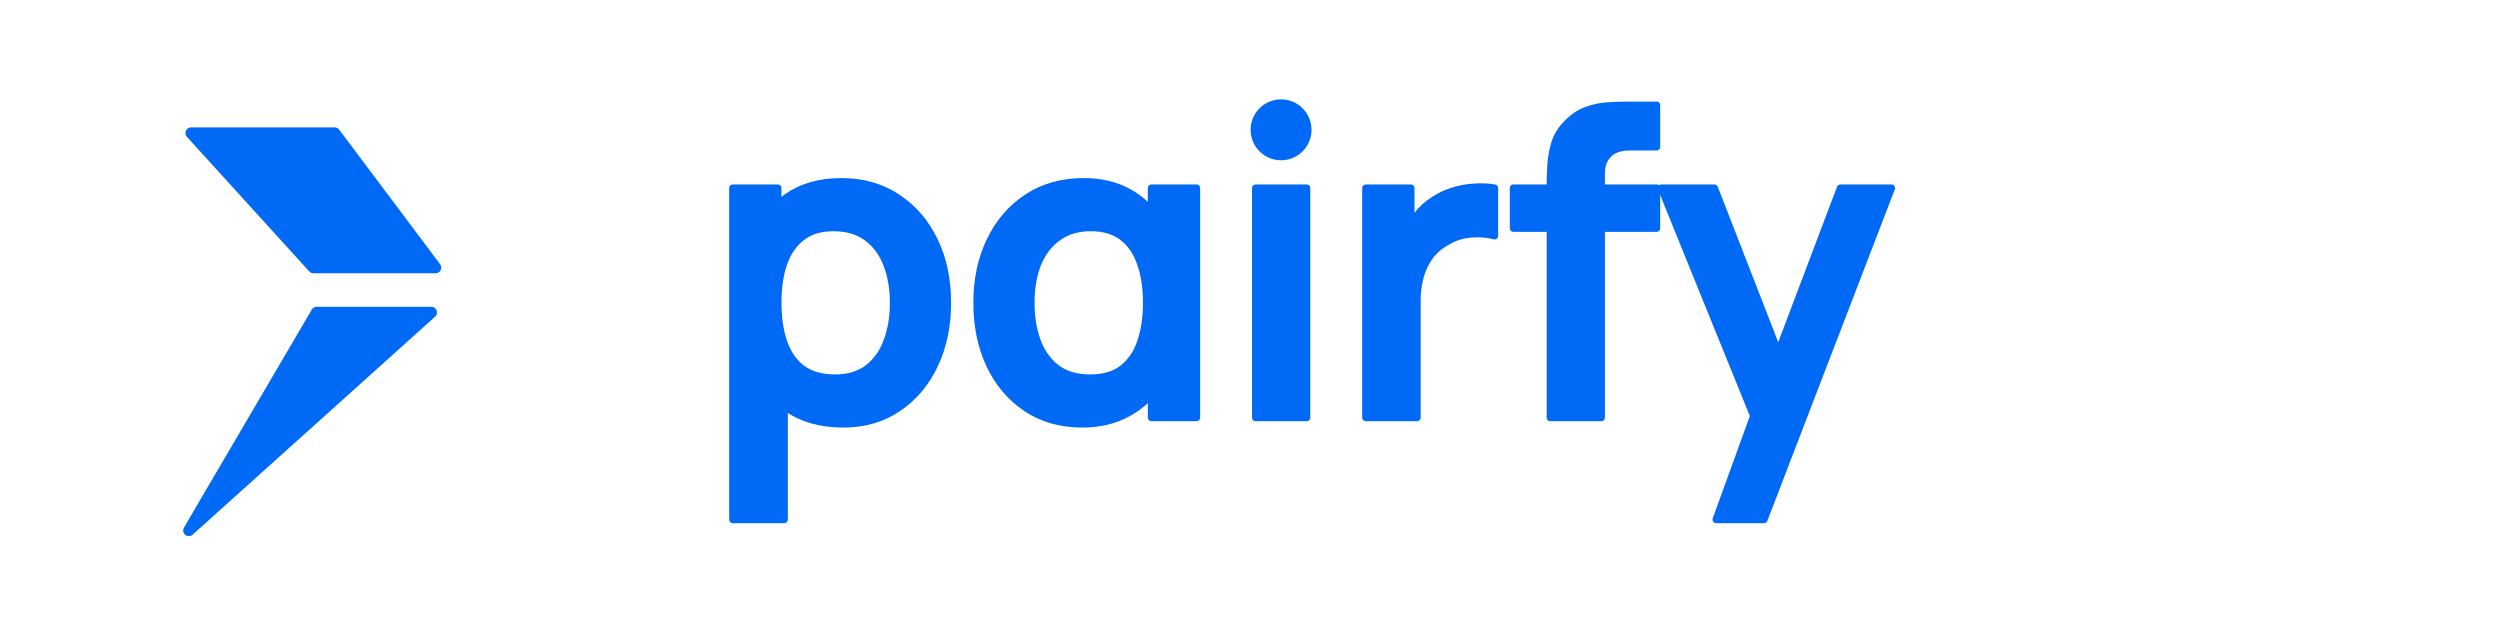 <?xml version="1.0" encoding="UTF-8" standalone="no"?>
<!-- Created with Inkscape (http://www.inkscape.org/) -->

<svg
   width="120px"
   height="30px"
   viewBox="0 0 120 30"
   version="1.1"
   id="SVGRoot"
   sodipodi:docname="logo-white.svg"
   inkscape:version="1.1.2 (0a00cf5339, 2022-02-04)"
   inkscape:export-filename="/home/debian/bitmap.png"
   inkscape:export-xdpi="96"
   inkscape:export-ydpi="96"
   xmlns:inkscape="http://www.inkscape.org/namespaces/inkscape"
   xmlns:sodipodi="http://sodipodi.sourceforge.net/DTD/sodipodi-0.dtd"
   xmlns="http://www.w3.org/2000/svg"
   xmlns:svg="http://www.w3.org/2000/svg">
  <sodipodi:namedview
     id="namedview137"
     pagecolor="#ffffff"
     bordercolor="#000000"
     borderopacity="0.25"
     inkscape:showpageshadow="2"
     inkscape:pageopacity="0.0"
     inkscape:pagecheckerboard="0"
     inkscape:deskcolor="#d1d1d1"
     inkscape:document-units="px"
     showgrid="false"
     inkscape:zoom="6.575"
     inkscape:cx="58.098859"
     inkscape:cy="22.965779"
     inkscape:window-width="1920"
     inkscape:window-height="1011"
     inkscape:window-x="0"
     inkscape:window-y="32"
     inkscape:window-maximized="1"
     inkscape:current-layer="layer3"
     inkscape:pageshadow="2" />
  <defs
     id="defs132">
    <rect
       x="-1.478"
       y="42.333"
       width="127.885"
       height="23.822"
       id="rect3454" />
  </defs>
  <g
     inkscape:label="Layer 1"
     inkscape:groupmode="layer"
     id="layer1"
     style="display:inline">
    <g
       aria-label="pαirfy"
       transform="matrix(0.847,0,0,0.85,34.537,2.292)"
       id="text2212"
       style="font-size:24px;line-height:1.25;font-family:Manrope;-inkscape-font-specification:Manrope;letter-spacing:-0.25px;fill:#0069f5;fill-opacity:1;stroke:#0069f5;stroke-width:0.409;stroke-linecap:round;stroke-linejoin:round;stroke-miterlimit:7;stroke-dasharray:none;stroke-dashoffset:0;stroke-opacity:1;paint-order:stroke fill markers">
      <path
         d="m 7.003,21.244 q -1.896,0 -3.18,-0.9 -1.284,-0.9 -1.932,-2.448 -0.648,-1.56 -0.648,-3.492 0,-1.956 0.648,-3.504 0.648,-1.548 1.896,-2.436 1.26,-0.9 3.108,-0.9 1.836,0 3.18,0.9 1.356,0.888 2.1,2.436 0.744,1.536 0.744,3.504 0,1.944 -0.732,3.492 -0.732,1.548 -2.064,2.448 -1.332,0.9 -3.12,0.9 z m -6.252,5.4 v -18.72 h 2.556 v 9.096 h 0.36 v 9.624 z m 5.808,-7.992 q 1.128,0 1.86,-0.564 0.732,-0.564 1.08,-1.524 0.36,-0.972 0.36,-2.16 0,-1.176 -0.36,-2.136 -0.36,-0.972 -1.116,-1.536 -0.756,-0.576 -1.92,-0.576 -1.104,0 -1.8,0.54 -0.696,0.528 -1.032,1.488 -0.324,0.948 -0.324,2.22 0,1.26 0.324,2.22 0.336,0.96 1.044,1.5 0.72,0.528 1.884,0.528 z"
         style="font-weight:bold;-inkscape-font-specification:'Manrope Bold';fill:#0069f5;fill-opacity:1;stroke:#0069f5;stroke-width:0.409;stroke-linecap:round;stroke-linejoin:round;stroke-miterlimit:7;stroke-dasharray:none;stroke-dashoffset:0;stroke-opacity:1;paint-order:stroke fill markers"
         id="path103268" />
      <path
         d="m 20.565,21.244 q -1.836,0 -3.18,-0.9 -1.344,-0.9 -2.076,-2.448 -0.72,-1.548 -0.72,-3.492 0,-1.968 0.744,-3.504 0.744,-1.548 2.1,-2.436 1.356,-0.9 3.216,-0.9 1.452,0 2.532,0.6 1.092,0.6 1.74,1.656 l -0.444,0.612 v -2.508 h 2.556 v 12.96 h -2.556 v -2.532 l 0.444,0.6 q -0.648,1.068 -1.788,1.68 -1.128,0.612 -2.568,0.612 z m 0.444,-2.592 q 1.128,0 1.824,-0.528 0.708,-0.54 1.032,-1.5 0.336,-0.96 0.336,-2.22 0,-1.272 -0.336,-2.22 -0.324,-0.96 -1.02,-1.488 -0.696,-0.54 -1.8,-0.54 -1.08,0 -1.836,0.528 -0.756,0.516 -1.164,1.476 -0.396,0.948 -0.396,2.256 0,1.176 0.348,2.136 0.348,0.96 1.092,1.536 0.744,0.564 1.92,0.564 z"
         style="font-weight:bold;-inkscape-font-specification:'Manrope Bold';fill:#0069f5;fill-opacity:1;stroke:#0069f5;stroke-width:0.409;stroke-linecap:round;stroke-linejoin:round;stroke-miterlimit:7;stroke-dasharray:none;stroke-dashoffset:0;stroke-opacity:1;paint-order:stroke fill markers"
         id="path103270" />
      <path
         d="m 30.383,20.884 v -12.96 h 2.892 v 12.96 z"
         style="font-weight:bold;-inkscape-font-specification:'Manrope Bold';fill:#0069f5;fill-opacity:1;stroke:#0069f5;stroke-width:0.409;stroke-linecap:round;stroke-linejoin:round;stroke-miterlimit:7;stroke-dasharray:none;stroke-dashoffset:0;stroke-opacity:1;paint-order:stroke fill markers"
         id="path103272"
         sodipodi:nodetypes="ccccc" />
      <path
         d="m 36.625,20.884 v -12.96 h 2.556 v 3.156 l -0.312,-0.408 q 0.24,-0.648 0.636,-1.176 0.408,-0.54 0.972,-0.888 0.48,-0.324 1.056,-0.504 0.588,-0.192 1.2,-0.228 0.612,-0.048 1.188,0.048 v 2.7 q -0.576,-0.168 -1.332,-0.108 -0.744,0.06 -1.344,0.42 -0.6,0.324 -0.984,0.828 -0.372,0.504 -0.552,1.152 -0.18,0.636 -0.18,1.38 v 6.588 z"
         style="font-weight:bold;-inkscape-font-specification:'Manrope Bold';fill:#0069f5;fill-opacity:1;stroke:#0069f5;stroke-width:0.409;stroke-linecap:round;stroke-linejoin:round;stroke-miterlimit:7;stroke-dasharray:none;stroke-dashoffset:0;stroke-opacity:1;paint-order:stroke fill markers"
         id="path103274" />
      <path
         d="m 47.079,20.884 v -13.164 q 0,-0.492 0.036,-1.08 0.036,-0.6 0.204,-1.188 0.168,-0.588 0.612,-1.068 0.552,-0.612 1.188,-0.84 0.648,-0.24 1.272,-0.264 0.624,-0.036 1.092,-0.036 h 1.62 v 2.352 h -1.5 q -0.828,0 -1.236,0.42 -0.396,0.408 -0.396,1.08 v 13.788 z m -2.088,-10.692 v -2.268 h 8.112 v 2.268 z"
         style="font-weight:bold;-inkscape-font-specification:'Manrope Bold';fill:#0069f5;fill-opacity:1;stroke:#0069f5;stroke-width:0.409;stroke-linecap:round;stroke-linejoin:round;stroke-miterlimit:7;stroke-dasharray:none;stroke-dashoffset:0;stroke-opacity:1;paint-order:stroke fill markers"
         id="path103276" />
      <path
         d="m 56.477,26.644 2.496,-6.852 0.048,2.016 -5.652,-13.884 h 3.012 l 4.008,10.272 h -0.768 l 3.9,-10.272 h 2.892 l -7.224,18.72 z"
         style="font-weight:bold;-inkscape-font-specification:'Manrope Bold';fill:#0069f5;fill-opacity:1;stroke:#0069f5;stroke-width:0.409;stroke-linecap:round;stroke-linejoin:round;stroke-miterlimit:7;stroke-dasharray:none;stroke-dashoffset:0;stroke-opacity:1;paint-order:stroke fill markers"
         id="path103278" />
    </g>
    <circle
       style="display:inline;fill:#0069f5;fill-opacity:1;stroke:#0069f5;stroke-width:0.5;stroke-linecap:round;stroke-linejoin:round;stroke-miterlimit:7;stroke-dasharray:none;stroke-dashoffset:0;stroke-opacity:1;paint-order:stroke fill markers"
       id="path20348-4"
       cx="61.491"
       cy="6.231"
       r="1.212" />
  </g>
  <g
     inkscape:groupmode="layer"
     id="layer2"
     inkscape:label="Layer 2"
     style="display:inline" />
  <g
     inkscape:groupmode="layer"
     id="layer3"
     inkscape:label="Layer 3"
     style="display:inline">
    <path
       d="M 20.907,12.845 H 15.044 l -5.871,-6.459 6.889,-6e-5 z m -5.707,2.153 H 20.702 L 9.064,25.462 Z"
       id="path9322"
       style="display:inline;fill:#0069f5;stroke:#0069f5;stroke-width:0.544;stroke-linecap:round;stroke-linejoin:round;stroke-miterlimit:4;stroke-dasharray:none;stroke-opacity:1;paint-order:stroke markers fill;fill-opacity:1"
       sodipodi:nodetypes="ccccccccc" />
  </g>
  <g
     inkscape:groupmode="layer"
     id="layer4"
     inkscape:label="limit"
     style="display:none">
    <rect
       style="display:inline;opacity:0.557;fill:#ff5e00;fill-opacity:1;stroke:#0069f5;stroke-width:0;stroke-linecap:round;stroke-linejoin:round;paint-order:stroke fill markers"
       id="rect1592-1"
       width="15"
       height="15"
       x="1.8808064e-06"
       y="15" />
    <rect
       style="display:inline;opacity:0.557;fill:#ff0000;stroke:#0069f5;stroke-width:0;stroke-linecap:round;stroke-linejoin:round;paint-order:stroke fill markers"
       id="rect1592"
       width="120"
       height="15"
       x="1.8808064e-06"
       y="6.7562792e-07" />
  </g>
</svg>
